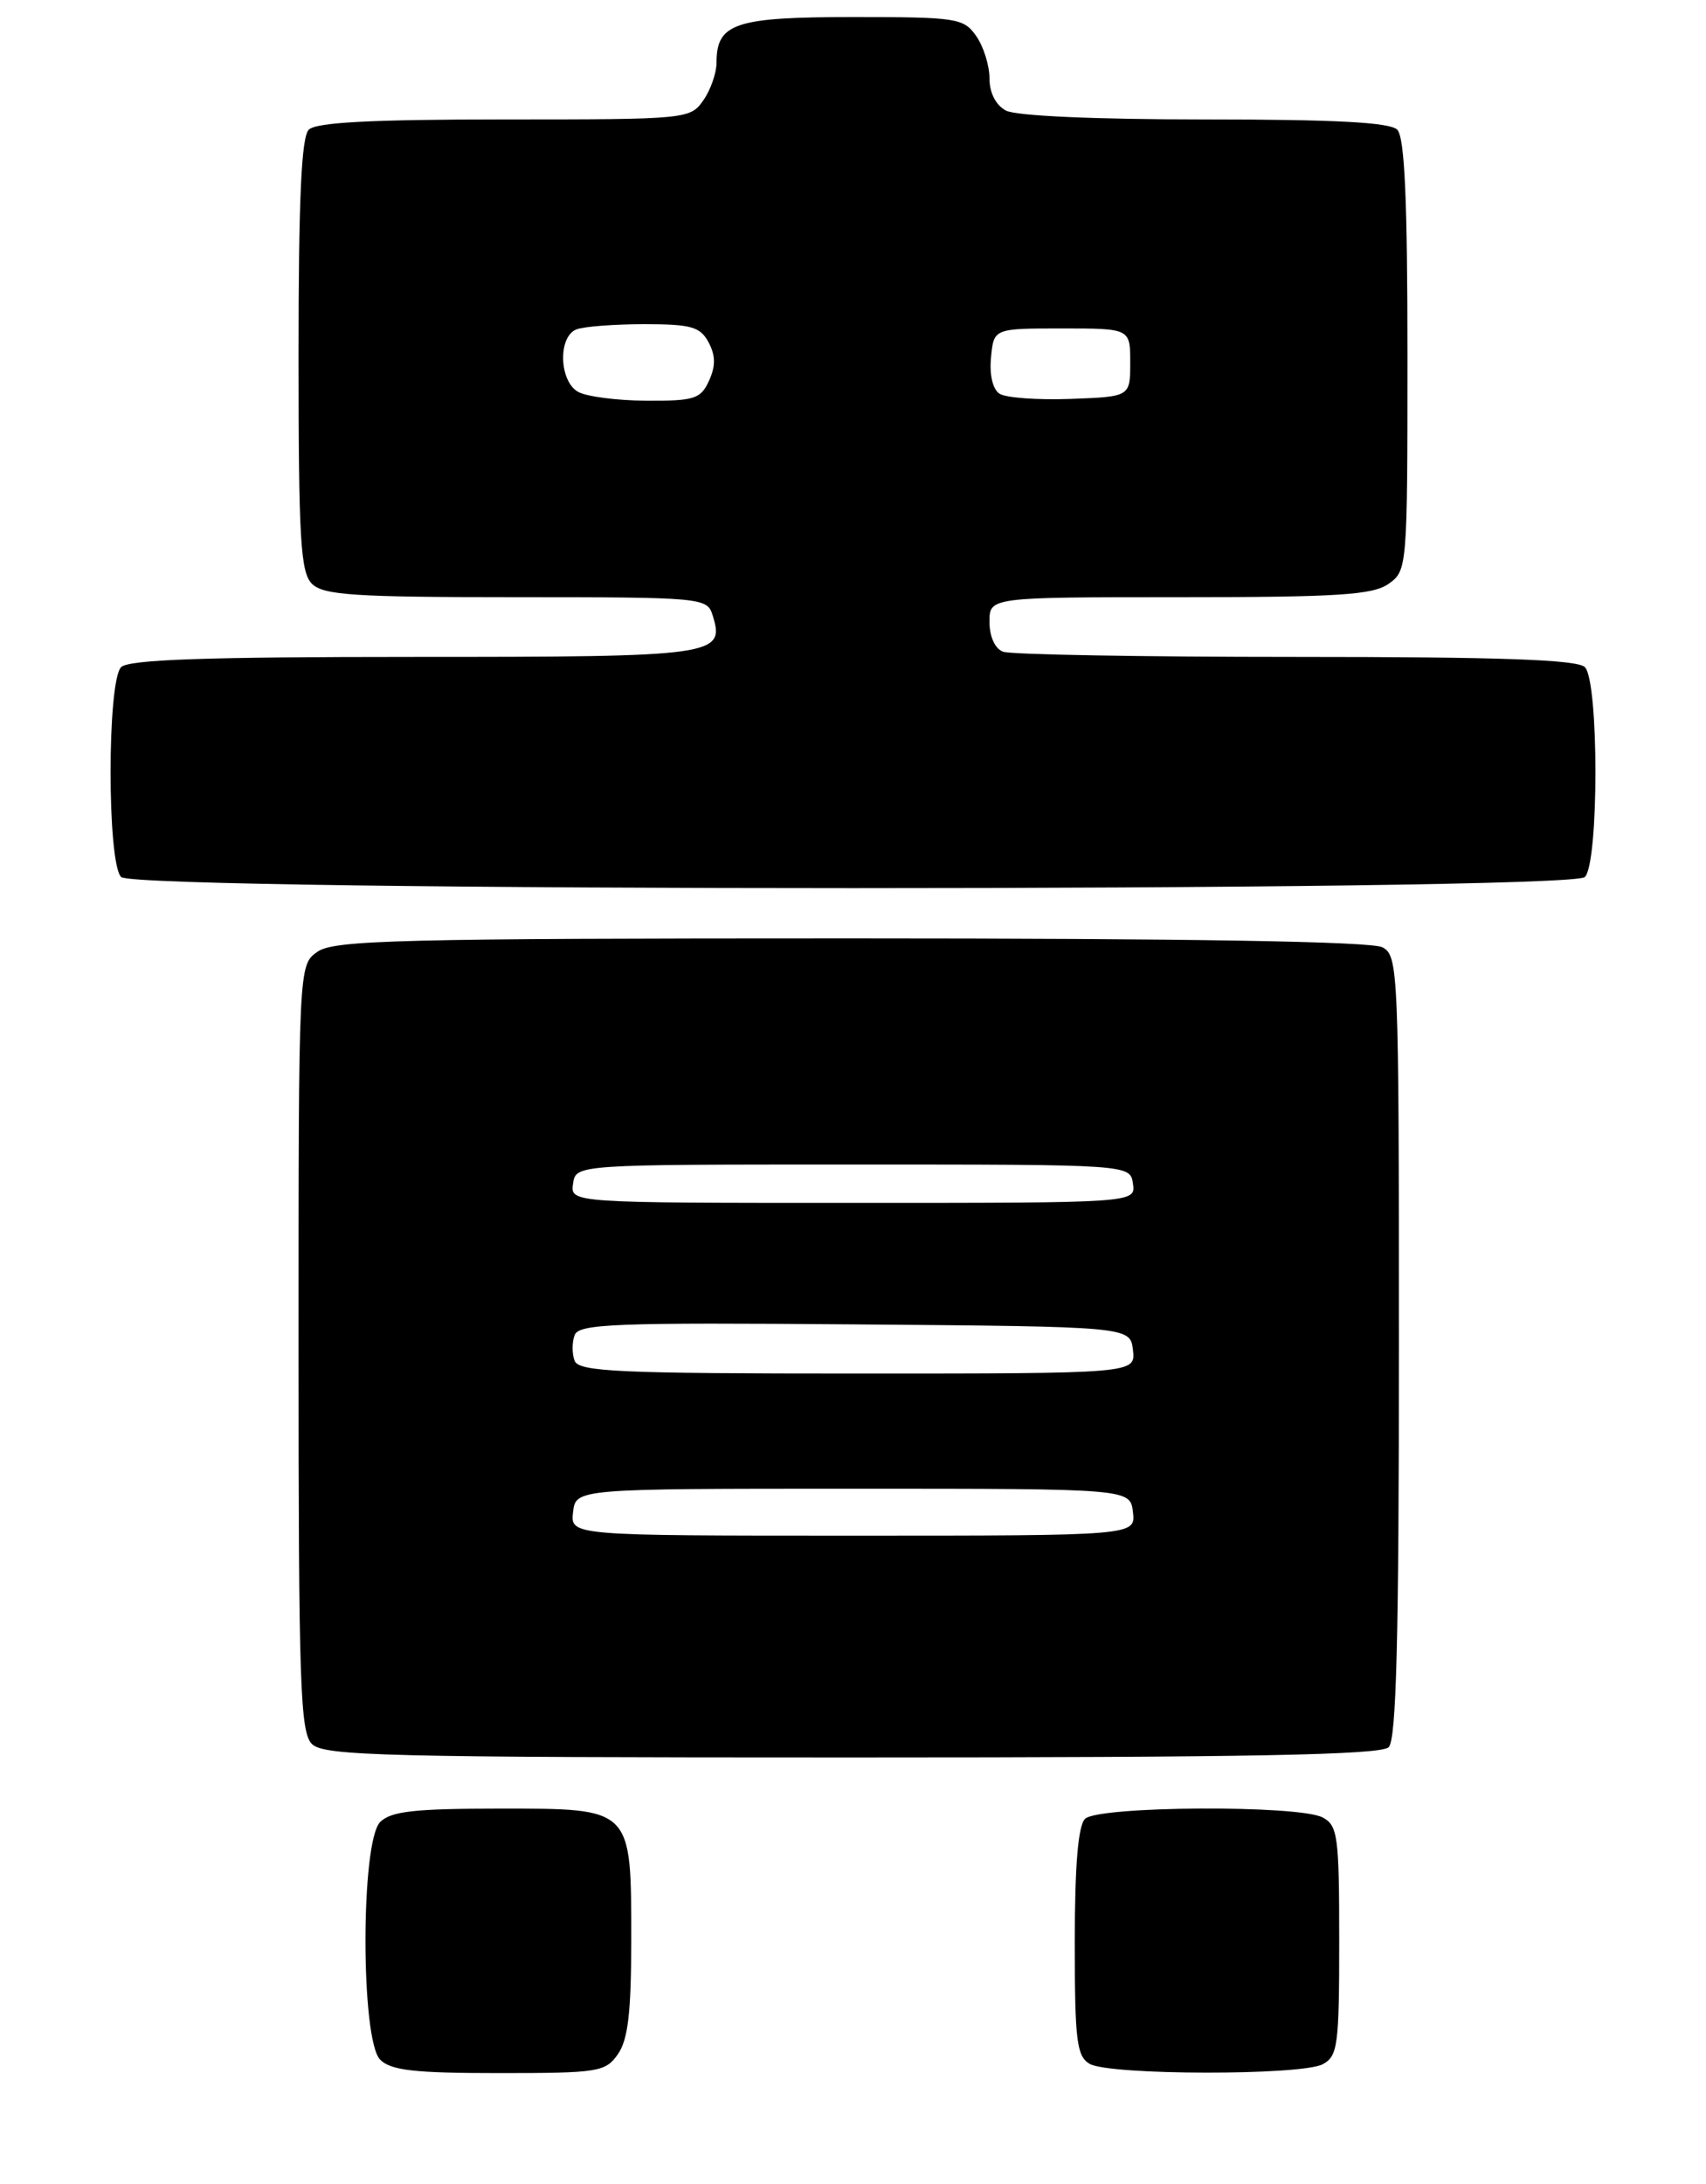 <?xml version="1.0" encoding="UTF-8" standalone="no"?>
<!DOCTYPE svg PUBLIC "-//W3C//DTD SVG 1.1//EN" "http://www.w3.org/Graphics/SVG/1.1/DTD/svg11.dtd" >
<svg xmlns="http://www.w3.org/2000/svg" xmlns:xlink="http://www.w3.org/1999/xlink" version="1.1" viewBox="0 0 200 256">
 <g >
 <path fill="currentColor"
d=" M 72.44 240.78 C 73.62 239.09 74.00 235.89 74.00 227.50 C 74.00 211.79 74.21 212.00 58.51 212.00 C 48.60 212.00 45.83 212.31 44.57 213.57 C 42.27 215.87 42.27 239.13 44.57 241.43 C 45.83 242.69 48.60 243.00 58.51 243.00 C 70.17 243.00 70.98 242.87 72.44 240.78 Z  M 155.07 241.96 C 156.83 241.02 157.00 239.75 157.00 227.50 C 157.00 215.25 156.83 213.98 155.07 213.04 C 152.28 211.55 128.72 211.68 127.20 213.20 C 126.39 214.01 126.00 218.68 126.00 227.65 C 126.00 239.21 126.22 241.03 127.75 241.92 C 130.05 243.26 152.58 243.30 155.07 241.96 Z  M 162.80 204.80 C 163.70 203.90 164.00 192.10 164.00 157.84 C 164.00 113.61 163.93 112.04 162.07 111.04 C 160.79 110.35 139.47 110.00 99.79 110.00 C 46.79 110.00 39.17 110.19 37.22 111.56 C 35.00 113.11 35.00 113.11 35.00 157.99 C 35.00 197.44 35.19 203.05 36.57 204.43 C 37.97 205.82 45.09 206.00 99.87 206.00 C 146.55 206.00 161.89 205.71 162.80 204.80 Z  M 185.80 102.80 C 187.45 101.15 187.45 79.85 185.80 78.20 C 184.92 77.32 176.00 77.00 151.88 77.00 C 133.89 77.00 118.45 76.73 117.58 76.39 C 116.64 76.03 116.00 74.61 116.00 72.89 C 116.00 70.00 116.00 70.00 138.28 70.00 C 156.82 70.00 160.93 69.74 162.78 68.44 C 164.97 66.90 165.00 66.60 165.00 41.64 C 165.00 23.34 164.67 16.07 163.80 15.20 C 162.94 14.34 156.52 14.00 141.23 14.00 C 128.42 14.00 119.09 13.59 117.93 12.96 C 116.74 12.33 116.00 10.88 116.00 9.19 C 116.00 7.68 115.30 5.44 114.44 4.22 C 112.97 2.12 112.18 2.00 100.01 2.00 C 86.16 2.00 84.00 2.72 84.00 7.35 C 84.00 8.56 83.30 10.56 82.44 11.78 C 80.92 13.96 80.48 14.00 59.14 14.00 C 43.57 14.00 37.06 14.34 36.20 15.20 C 35.33 16.07 35.00 23.34 35.00 41.63 C 35.00 63.23 35.23 67.08 36.57 68.43 C 37.91 69.76 41.51 70.00 60.50 70.00 C 82.16 70.00 82.89 70.06 83.52 72.05 C 85.04 76.87 84.10 77.00 48.58 77.00 C 24.11 77.00 15.09 77.31 14.20 78.20 C 12.55 79.85 12.55 101.15 14.20 102.80 C 15.94 104.54 184.06 104.54 185.80 102.80 Z  M 67.18 177.25 C 67.50 174.50 67.50 174.50 100.00 174.50 C 132.50 174.50 132.50 174.50 132.82 177.25 C 133.13 180.00 133.13 180.00 100.00 180.00 C 66.87 180.00 66.87 180.00 67.18 177.25 Z  M 67.36 159.50 C 67.05 158.68 67.05 157.32 67.37 156.49 C 67.87 155.17 72.16 155.01 100.22 155.24 C 132.50 155.50 132.50 155.50 132.82 158.25 C 133.13 161.00 133.13 161.00 100.54 161.00 C 72.48 161.00 67.86 160.79 67.36 159.50 Z  M 67.18 138.75 C 67.50 136.50 67.50 136.50 100.00 136.50 C 132.50 136.50 132.50 136.50 132.82 138.75 C 133.14 141.00 133.14 141.00 100.00 141.00 C 66.86 141.00 66.86 141.00 67.18 138.75 Z  M 67.75 45.92 C 65.53 44.63 65.41 39.44 67.58 38.61 C 68.45 38.27 72.04 38.00 75.55 38.00 C 81.03 38.00 82.09 38.30 83.07 40.13 C 83.89 41.67 83.91 42.90 83.12 44.63 C 82.15 46.76 81.42 47.00 75.77 46.97 C 72.32 46.95 68.71 46.48 67.75 45.92 Z  M 117.18 46.15 C 116.38 45.64 115.98 43.93 116.18 41.90 C 116.50 38.50 116.50 38.50 124.50 38.50 C 132.50 38.50 132.50 38.50 132.50 42.50 C 132.50 46.50 132.50 46.50 125.50 46.76 C 121.65 46.90 117.90 46.63 117.18 46.15 Z "/>
</g>
</svg>